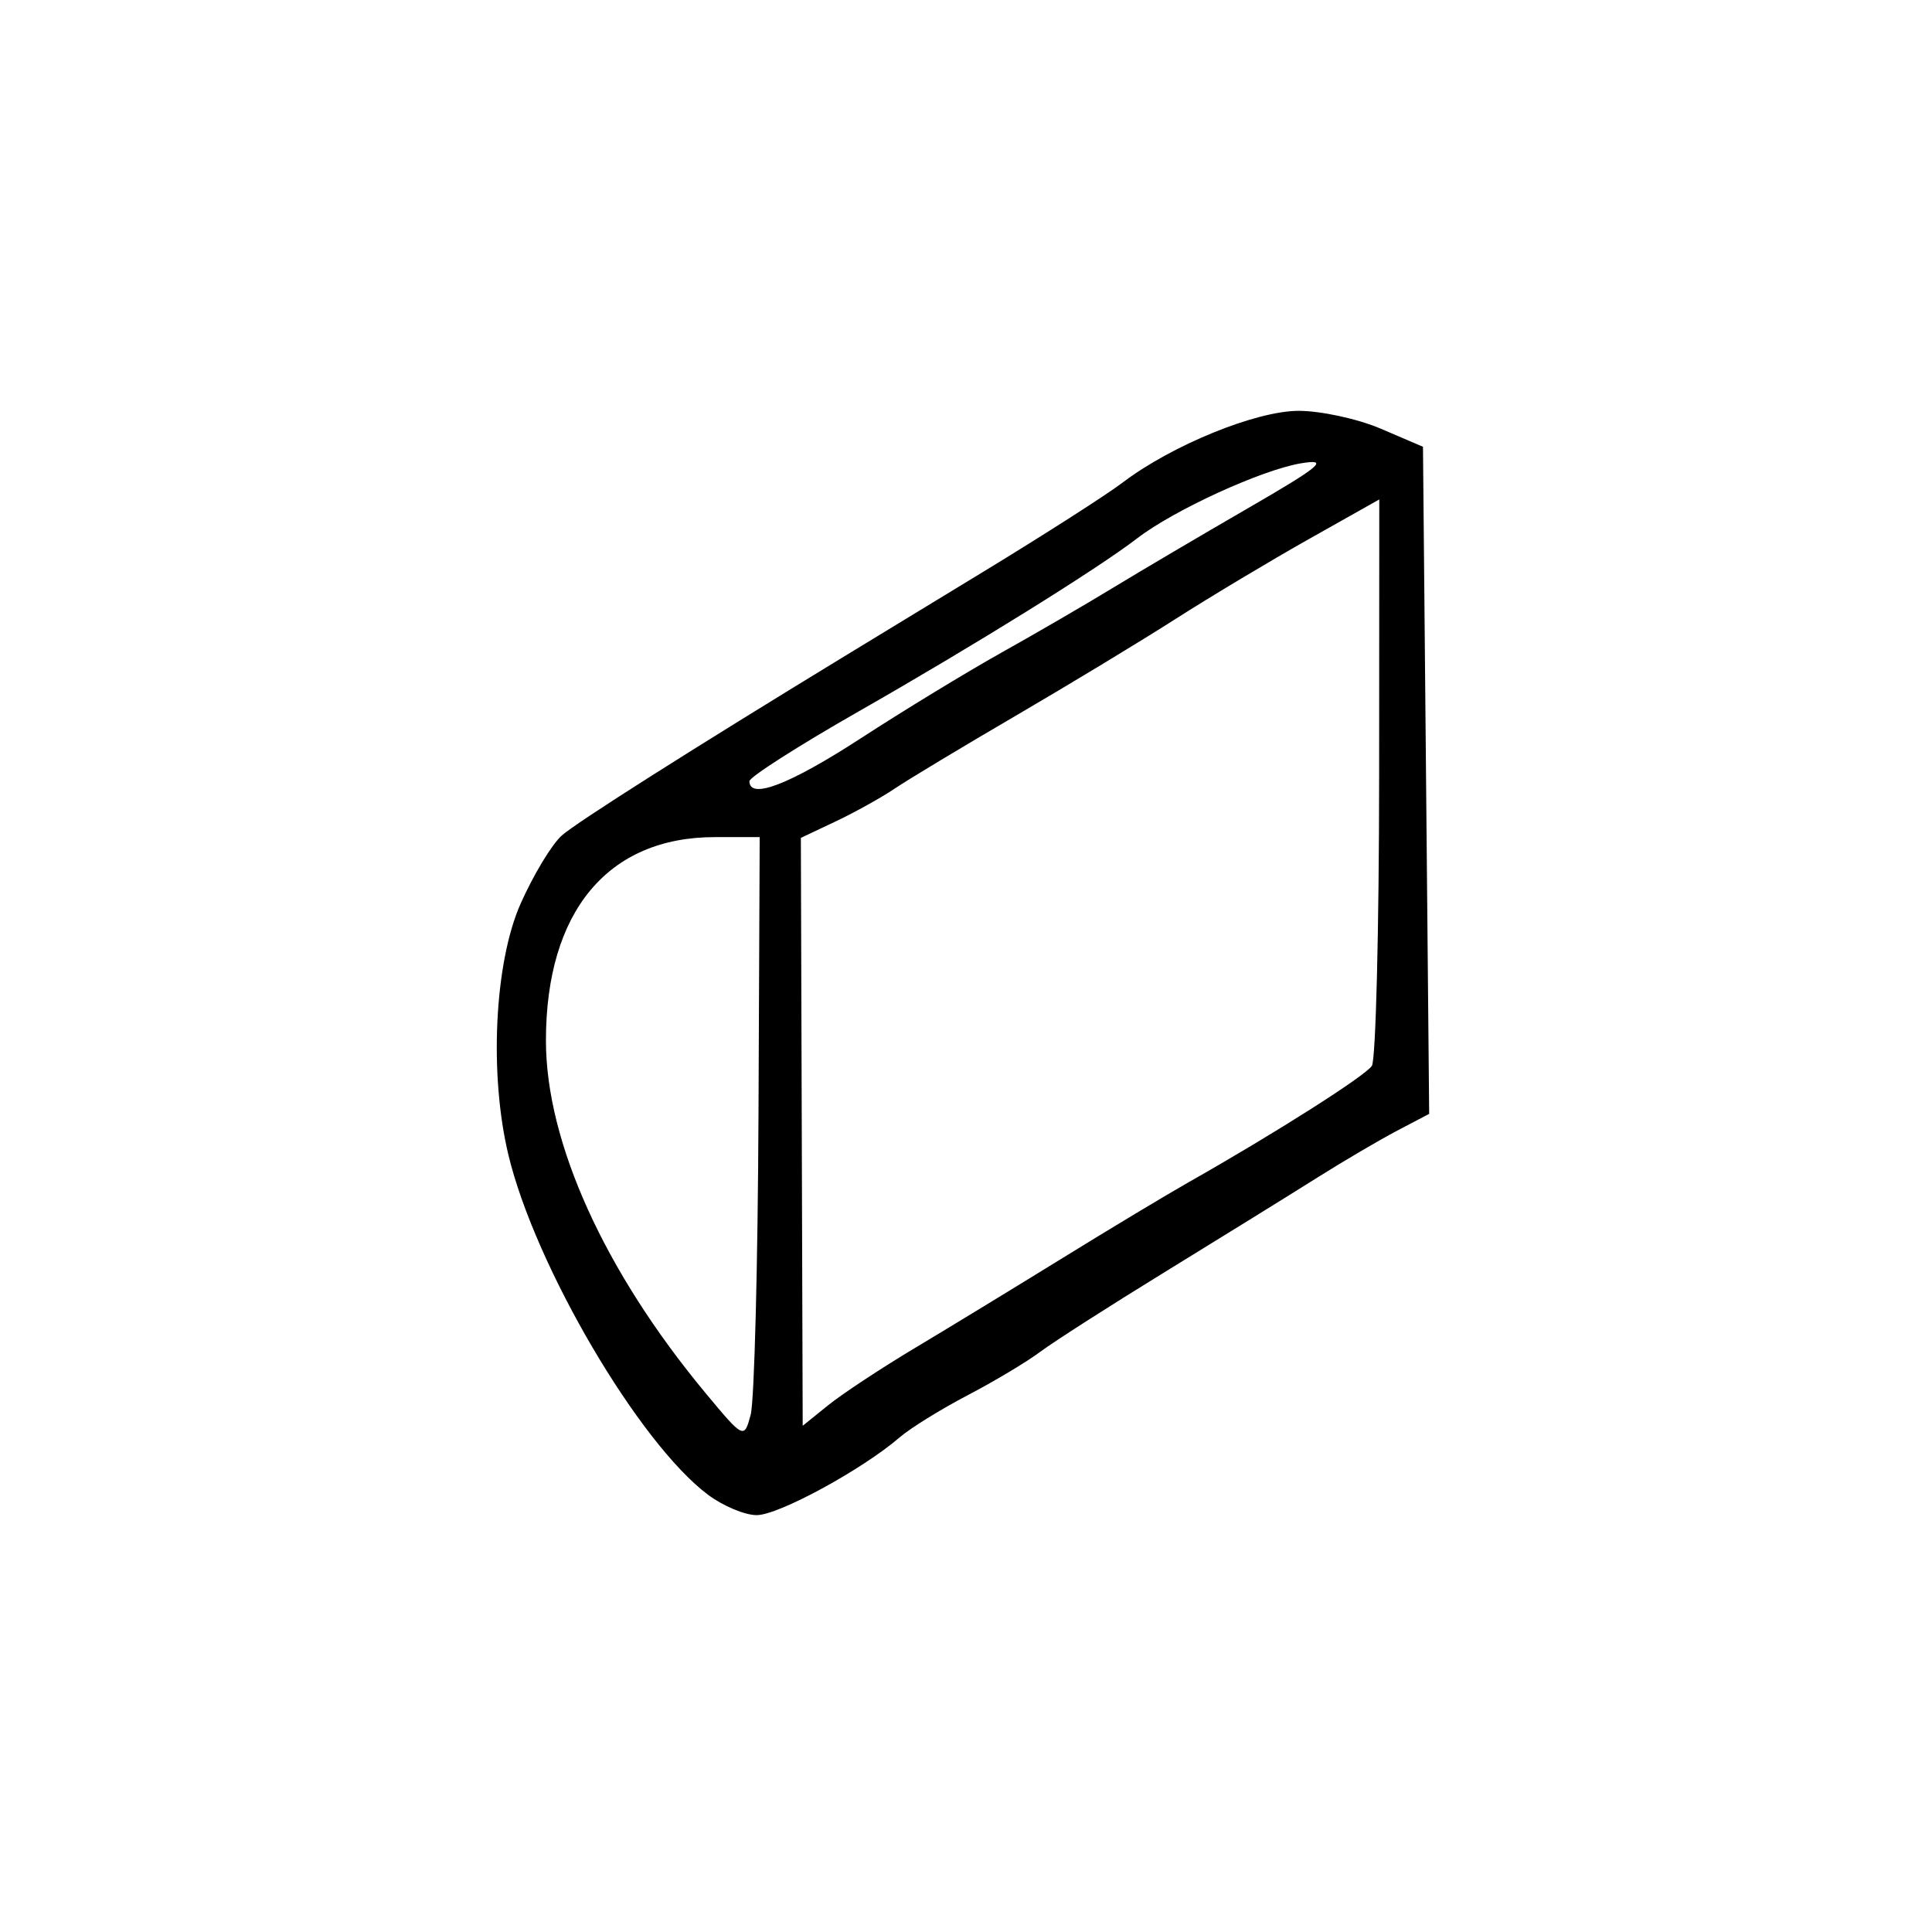 <?xml version="1.0" encoding="UTF-8" standalone="no"?>
<!-- Created with Inkscape (http://www.inkscape.org/) -->

<svg
   width="800"
   height="800"
   viewBox="0 0 211.667 211.667"
   version="1.1"
   fill="currentColor"
   id="svg19685"
   xmlns="http://www.w3.org/2000/svg"
   xmlns:svg="http://www.w3.org/2000/svg">
  <defs
     id="defs19682" />
  <path
     d="m 77.581,163.772 c -7.547,-5.63 -18.939,-25.016 -21.878,-37.23 -2.127,-8.838 -1.535,-21.067 1.331,-27.531 1.392,-3.138 3.422,-6.501 4.512,-7.473 1.619,-1.444 14.401,-9.545 31.348,-19.868 1.554,-0.947 8.242,-5.017 14.863,-9.046 6.621,-4.029 13.474,-8.416 15.23,-9.75 5.4,-4.101 14.598,-7.852 19.279,-7.864 2.433,0 6.496,0.878 9.029,1.964 l 4.605,1.974 0.339,36.542 0.339,36.542 -3.529,1.854 c -1.941,1.02 -5.918,3.359 -8.837,5.198 -2.919,1.839 -10.324,6.425 -16.455,10.191 -6.131,3.765 -12.342,7.741 -13.801,8.834 -1.46,1.094 -5.043,3.237 -7.962,4.762 -2.919,1.526 -6.264,3.599 -7.431,4.606 -4.097,3.536 -13.326,8.55 -15.675,8.517 -1.305,0 -3.693,-1.018 -5.306,-2.222 z m 5.519,-41.773 0.131,-30.286 h -4.914 c -11.732,0 -18.505,8.161 -18.505,22.295 0,11.117 6.398,25.259 17.45,38.569 4.214,5.075 4.265,5.1 4.982,2.418 0.398,-1.49 0.784,-16.338 0.856,-32.995 z m 17.197,25.651 c 3.717,-2.225 10.989,-6.657 16.16,-9.849 5.171,-3.192 11.382,-6.925 13.801,-8.296 9.413,-5.332 19.298,-11.612 20.042,-12.732 0.429,-0.646 0.787,-14.872 0.796,-31.615 l 0.016,-30.441 -7.697,4.335 c -4.233,2.384 -10.802,6.319 -14.598,8.745 -3.795,2.426 -11.678,7.2 -17.517,10.608 -5.839,3.408 -11.811,7.003 -13.271,7.988 -1.46,0.985 -4.372,2.605 -6.471,3.598 l -3.817,1.806 0.101,32.205 0.101,32.205 2.796,-2.257 c 1.538,-1.241 5.838,-4.077 9.555,-6.302 z M 94.315,80.882 c 4.671,-3.034 11.598,-7.254 15.394,-9.376 3.795,-2.123 9.289,-5.316 12.209,-7.096 2.92,-1.78 9.608,-5.723 14.863,-8.763 7.942,-4.593 8.91,-5.418 5.736,-4.884 -4.31,0.725 -13.886,5.112 -17.92,8.209 -4.413,3.389 -17.844,11.735 -30.547,18.983 -6.569,3.748 -11.943,7.182 -11.943,7.632 0,2.061 4.407,0.361 12.209,-4.705 z"
     id="path15676" />
</svg>
